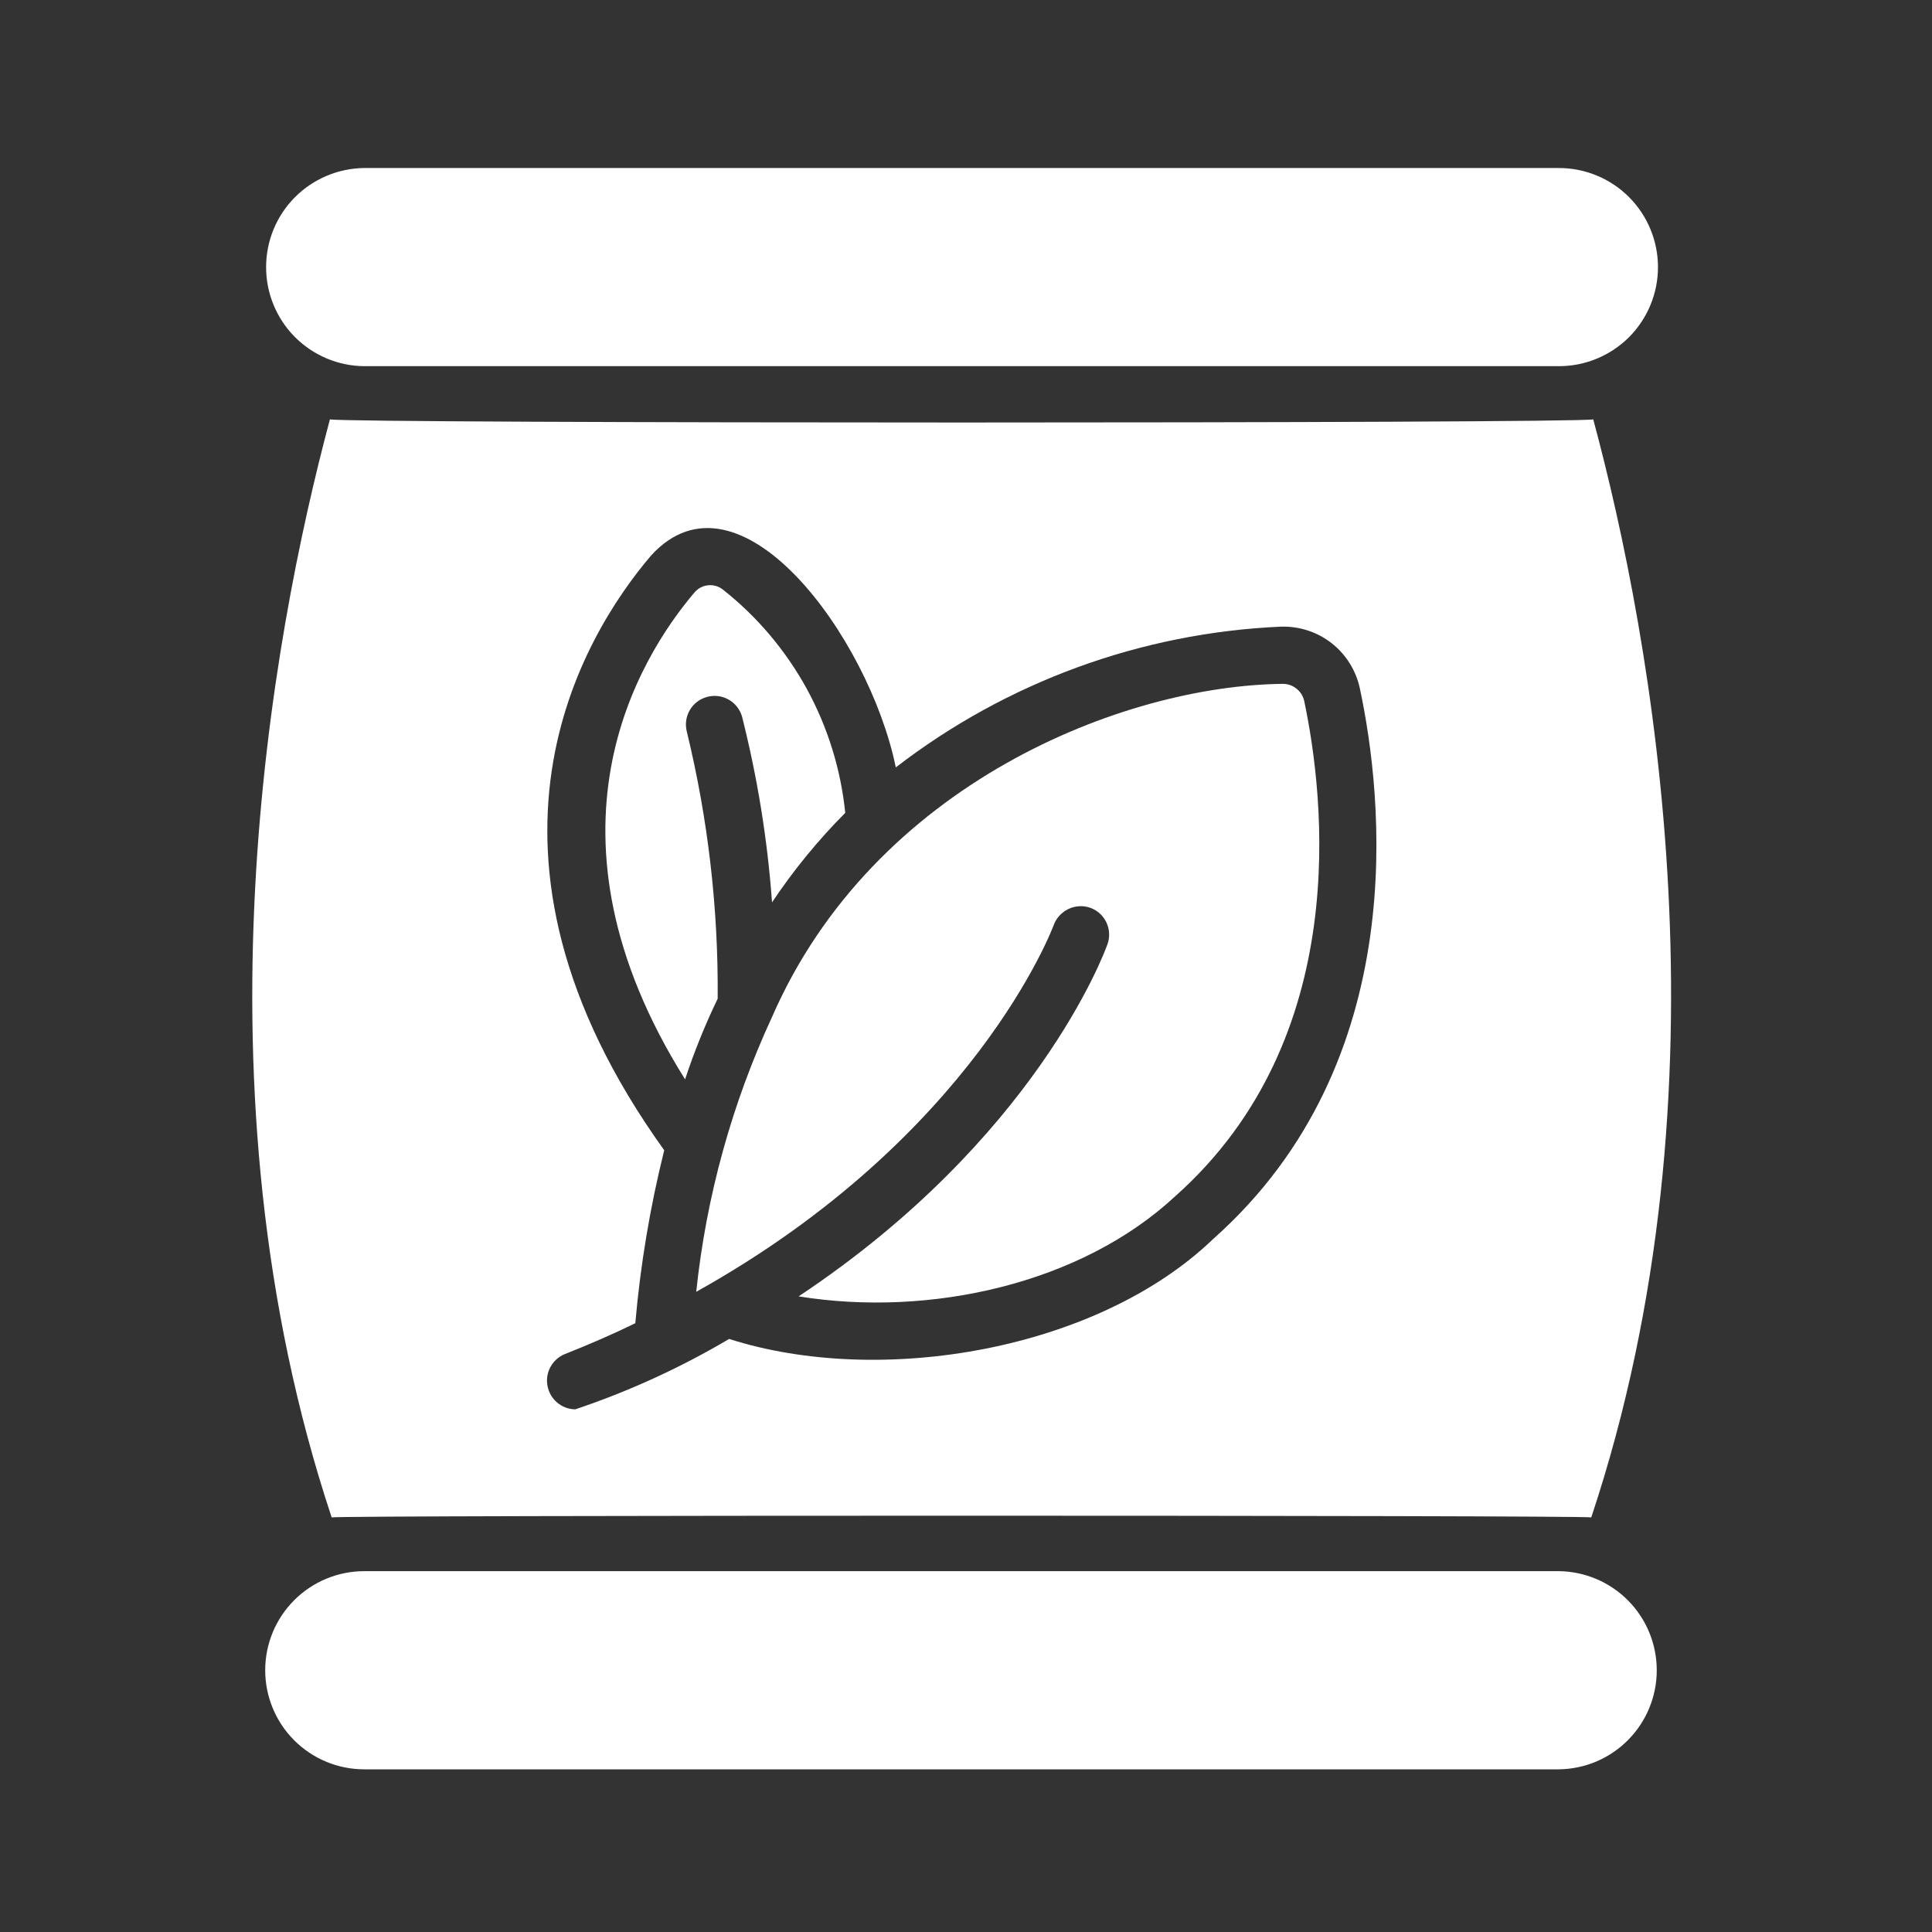 <svg width="30" height="30" viewBox="0 0 30 30" fill="none" xmlns="http://www.w3.org/2000/svg">
<rect x="0" y="0" width="30" height="30" fill="#333333" stroke="none"/>
<path d="M5.656 5.686H24.207C24.615 5.686 25.006 5.524 25.295 5.236C25.583 4.947 25.745 4.556 25.745 4.148C25.745 3.74 25.583 3.349 25.295 3.06C25.006 2.771 24.615 2.609 24.207 2.609H5.656C5.251 2.613 4.863 2.777 4.577 3.065C4.292 3.353 4.132 3.742 4.132 4.148C4.132 4.553 4.292 4.943 4.577 5.231C4.863 5.519 5.251 5.683 5.656 5.686Z" fill="white"/>
<path d="M24.207 24.397H5.656C5.248 24.397 4.857 24.559 4.568 24.848C4.28 25.136 4.118 25.527 4.118 25.936C4.118 26.343 4.28 26.735 4.568 27.023C4.857 27.312 5.248 27.474 5.656 27.474H24.207C24.612 27.469 24.998 27.305 25.282 27.017C25.567 26.729 25.726 26.34 25.726 25.936C25.726 25.531 25.567 25.142 25.282 24.854C24.998 24.566 24.612 24.402 24.207 24.397Z" fill="white"/>
<path d="M24.709 23.562C26.942 16.858 25.654 9.909 24.74 6.512C24.482 6.577 5.381 6.577 5.123 6.512C4.213 9.913 2.926 16.866 5.15 23.562C5.314 23.527 24.549 23.527 24.709 23.562ZM10.11 8.626C11.473 7.132 13.493 9.885 13.91 11.916C15.629 10.591 17.714 9.828 19.882 9.731C20.169 9.72 20.45 9.81 20.676 9.986C20.902 10.163 21.058 10.414 21.117 10.695C21.467 12.342 21.947 16.476 18.839 19.238C17.042 20.967 13.674 21.544 11.322 20.791C10.566 21.238 9.765 21.605 8.933 21.884C8.83 21.883 8.732 21.846 8.653 21.78C8.574 21.714 8.521 21.623 8.502 21.522C8.482 21.422 8.498 21.317 8.547 21.227C8.596 21.137 8.674 21.066 8.769 21.027C9.151 20.876 9.519 20.716 9.865 20.547C9.944 19.642 10.094 18.743 10.314 17.861C6.984 13.226 9.053 9.869 10.11 8.626Z" fill="white"/>
<path d="M11.144 15.508C11.156 14.111 10.995 12.718 10.665 11.361C10.636 11.248 10.652 11.128 10.711 11.027C10.769 10.926 10.865 10.853 10.978 10.822C11.09 10.791 11.21 10.805 11.312 10.862C11.414 10.919 11.489 11.014 11.522 11.126C11.761 12.072 11.918 13.038 11.988 14.012C12.321 13.513 12.702 13.047 13.125 12.622C13.056 11.946 12.853 11.291 12.527 10.695C12.2 10.099 11.757 9.575 11.224 9.154C11.159 9.103 11.078 9.08 10.996 9.088C10.914 9.096 10.838 9.136 10.785 9.198C9.91 10.229 8.241 12.941 10.638 16.76C10.779 16.332 10.948 15.914 11.144 15.508Z" fill="white"/>
<path d="M11.988 15.792C11.364 17.14 10.966 18.582 10.811 20.059C15.136 17.648 16.348 14.402 16.361 14.367C16.401 14.256 16.484 14.166 16.59 14.115C16.696 14.064 16.818 14.057 16.93 14.096C16.984 14.116 17.035 14.146 17.078 14.185C17.121 14.225 17.156 14.272 17.181 14.325C17.206 14.378 17.22 14.435 17.222 14.493C17.225 14.551 17.216 14.61 17.196 14.664C17.143 14.815 16.068 17.692 12.401 20.13C14.443 20.46 16.788 19.934 18.248 18.576C21.01 16.121 20.566 12.378 20.251 10.881C20.233 10.806 20.191 10.739 20.13 10.692C20.07 10.644 19.995 10.618 19.918 10.619C17.443 10.645 13.569 12.168 11.988 15.792Z" fill="white"/>
</svg>
